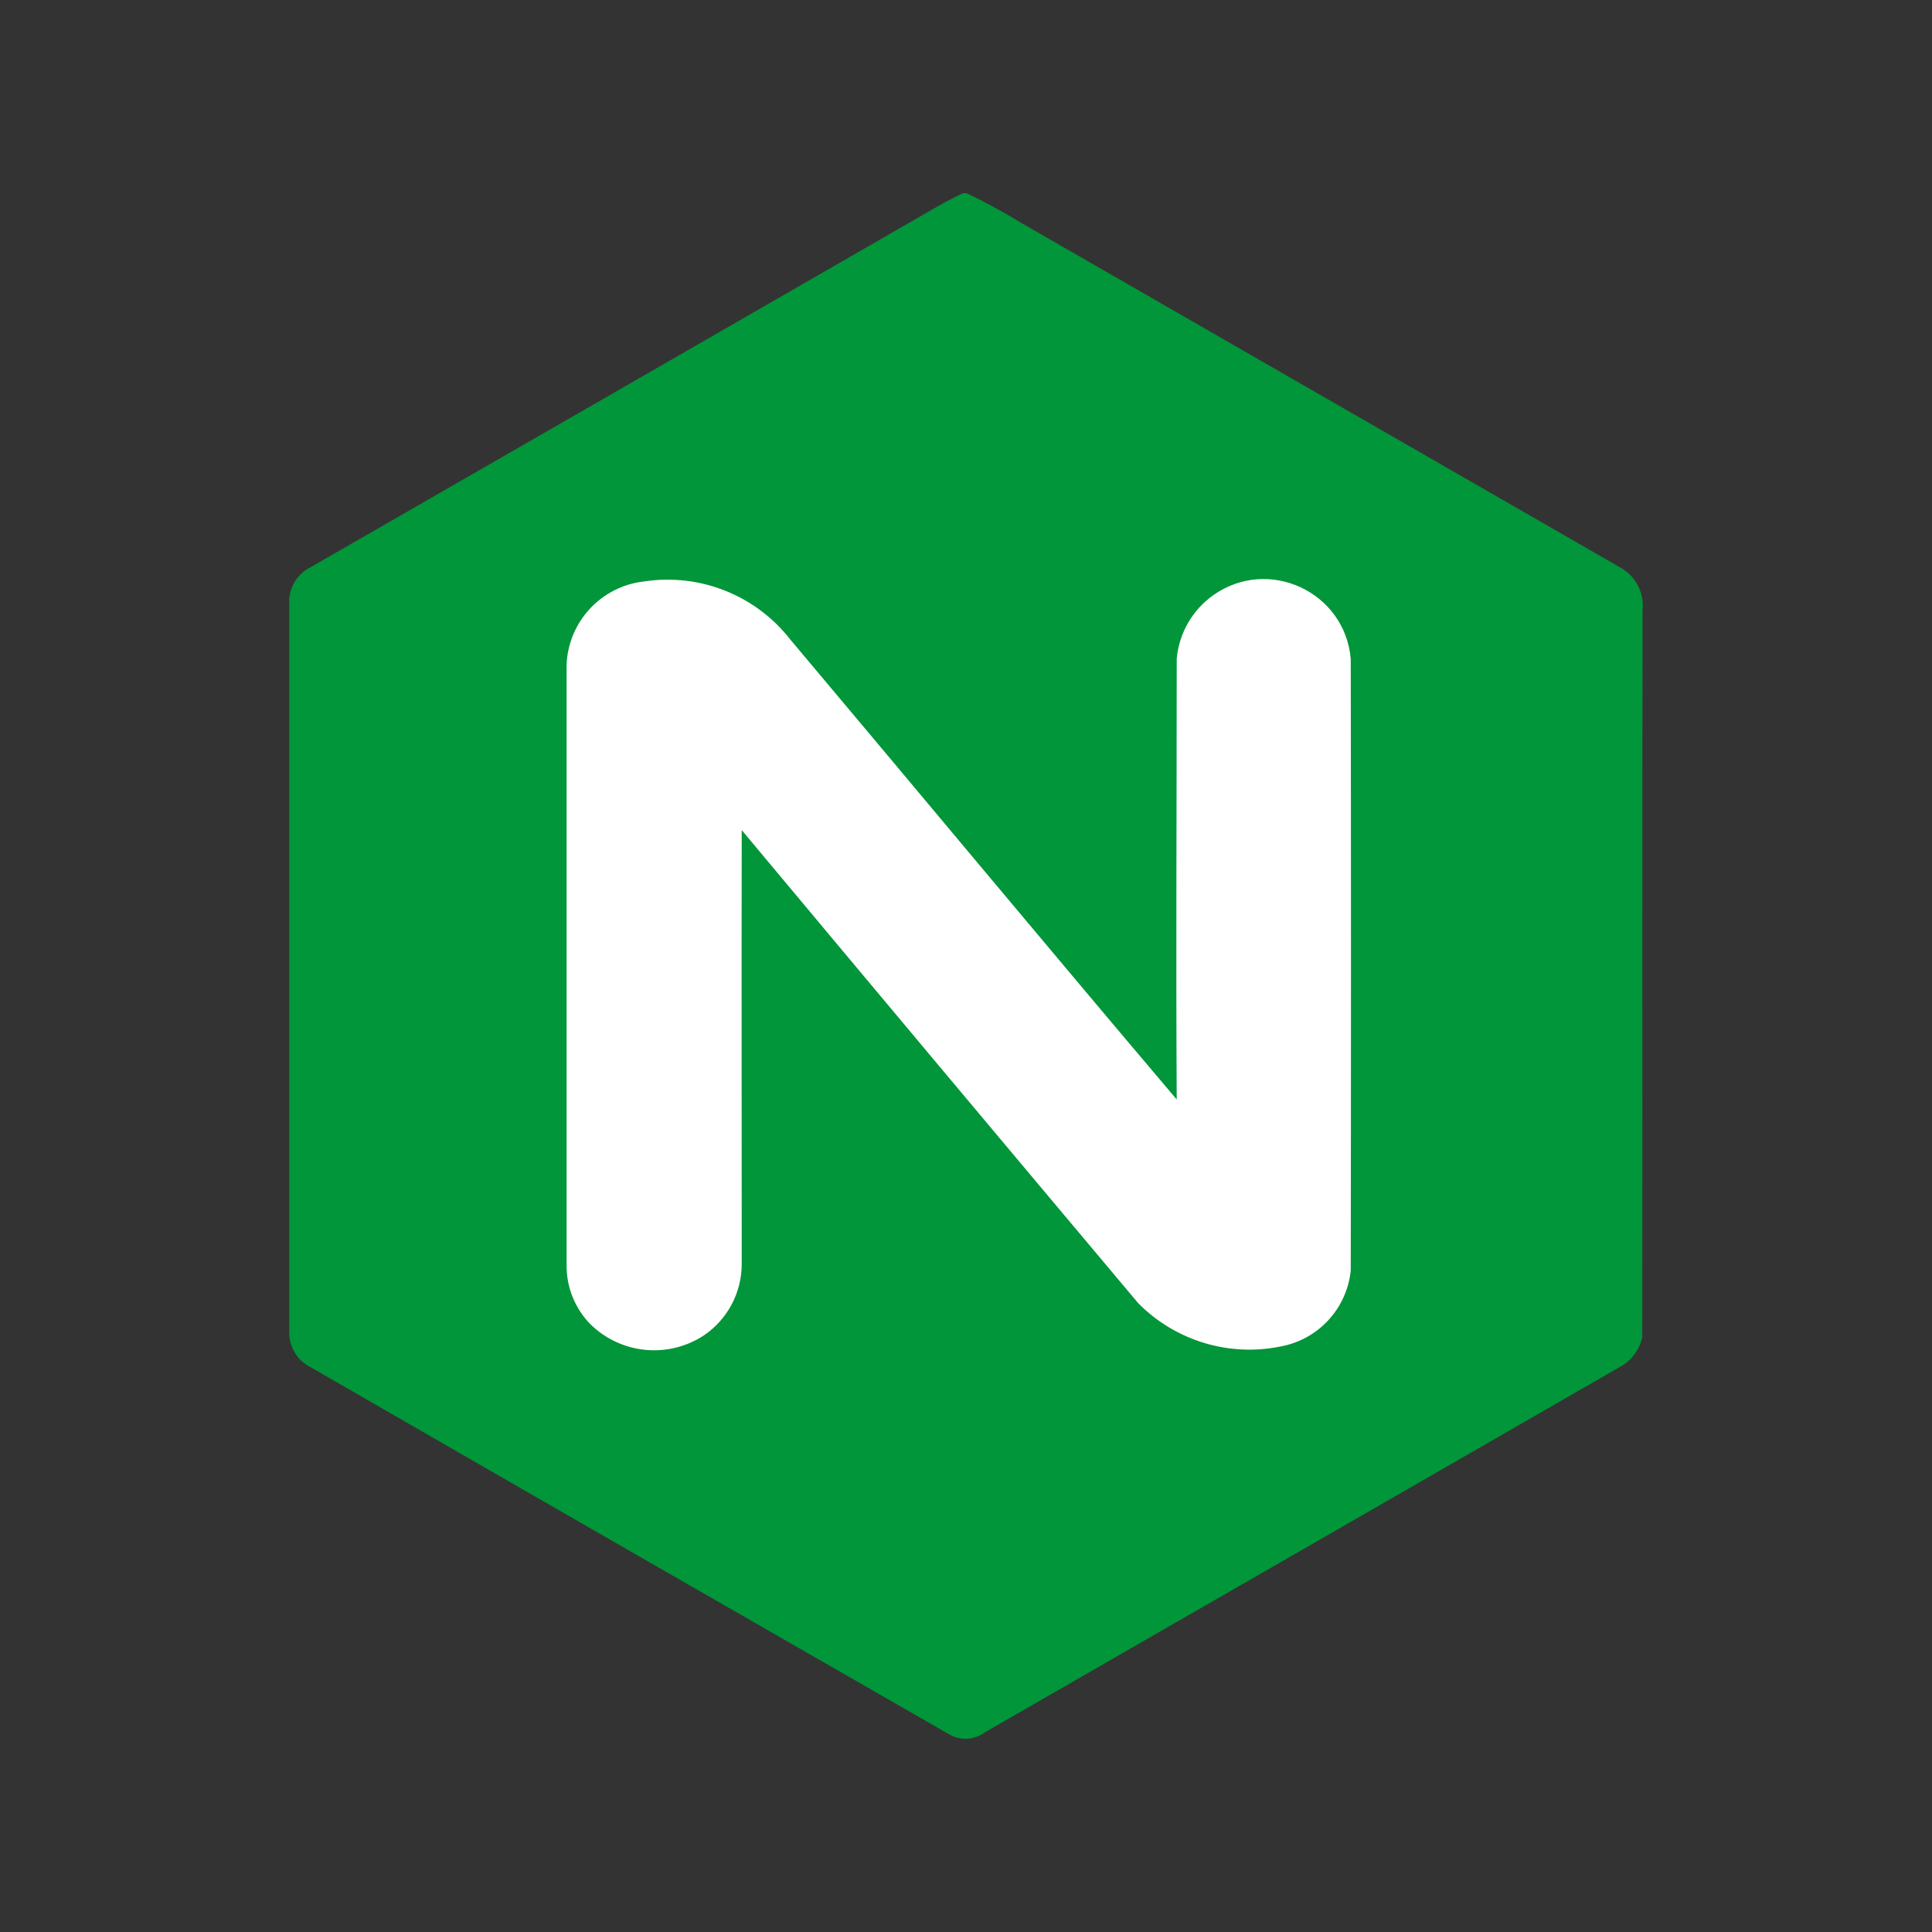 <?xml version="1.0" encoding="utf-8"?>
<svg height="100%" style="fill-rule:evenodd;clip-rule:evenodd;stroke-linecap:round;stroke-linejoin:round;" width="100%" version="1.1" viewBox="0 0 150 150" xmlns="http://www.w3.org/2000/svg" xmlns:bx="https://boxy-svg.com">
  <rect x="0" y="0" width="150" height="150" fill="#333333" stroke="none"/>
  <defs>
    <bx:grid x="0" y="0" width="15" height="15"/>
  </defs>
  <rect width="120" height="120" style="fill: none; stroke-width: 0.2px; stroke: rgb(84, 84, 84); pointer-events: none; visibility: hidden;" x="15" y="15"/>
  <g transform="matrix(1, 0, 0, 1, 7.451, 0)">
    <path d="M 67.319 15 L 67.597 15 C 69.025 15.681 70.417 16.436 71.763 17.263 C 87.279 26.187 102.79 35.11 118.301 44.034 C 119.532 44.69 120.234 46.031 120.076 47.411 C 120.042 66.223 120.076 85.03 120.054 103.833 C 119.853 104.733 119.304 105.513 118.529 106.006 C 102.036 115.504 85.539 124.998 69.037 134.483 C 68.219 135.108 67.104 135.173 66.221 134.641 C 49.707 125.173 33.206 115.688 16.722 106.182 C 15.629 105.667 14.951 104.54 15.007 103.327 C 15.007 84.52 15.007 65.717 15.007 46.91 C 14.926 45.705 15.582 44.57 16.666 44.038 C 32.16 35.132 47.654 26.217 63.144 17.293 C 64.524 16.504 65.879 15.669 67.319 15" style="fill: rgb(1, 150, 57);"/>
    <path d="M 36.54 51.594 C 36.54 67.11 36.54 82.621 36.54 98.137 C 36.502 99.873 37.162 101.553 38.371 102.796 C 40.741 105.136 44.418 105.505 47.2 103.679 C 49.039 102.431 50.136 100.357 50.136 98.137 C 50.136 86.907 50.114 75.678 50.136 64.448 C 60.375 76.707 70.636 88.948 80.914 101.171 C 83.816 104.116 88.016 105.376 92.058 104.523 C 94.942 103.957 97.12 101.574 97.42 98.647 C 97.445 82.814 97.445 66.986 97.42 51.153 C 96.965 45.954 91.055 43.198 86.777 46.19 C 85.136 47.338 84.086 49.156 83.91 51.153 C 83.91 62.562 83.841 73.959 83.91 85.364 C 73.855 73.509 63.924 61.551 53.908 49.653 C 51.22 46.207 46.878 44.484 42.554 45.144 C 39.232 45.517 36.678 48.256 36.54 51.594 Z" style="fill: rgb(255, 255, 255);"/>
  </g>
</svg>